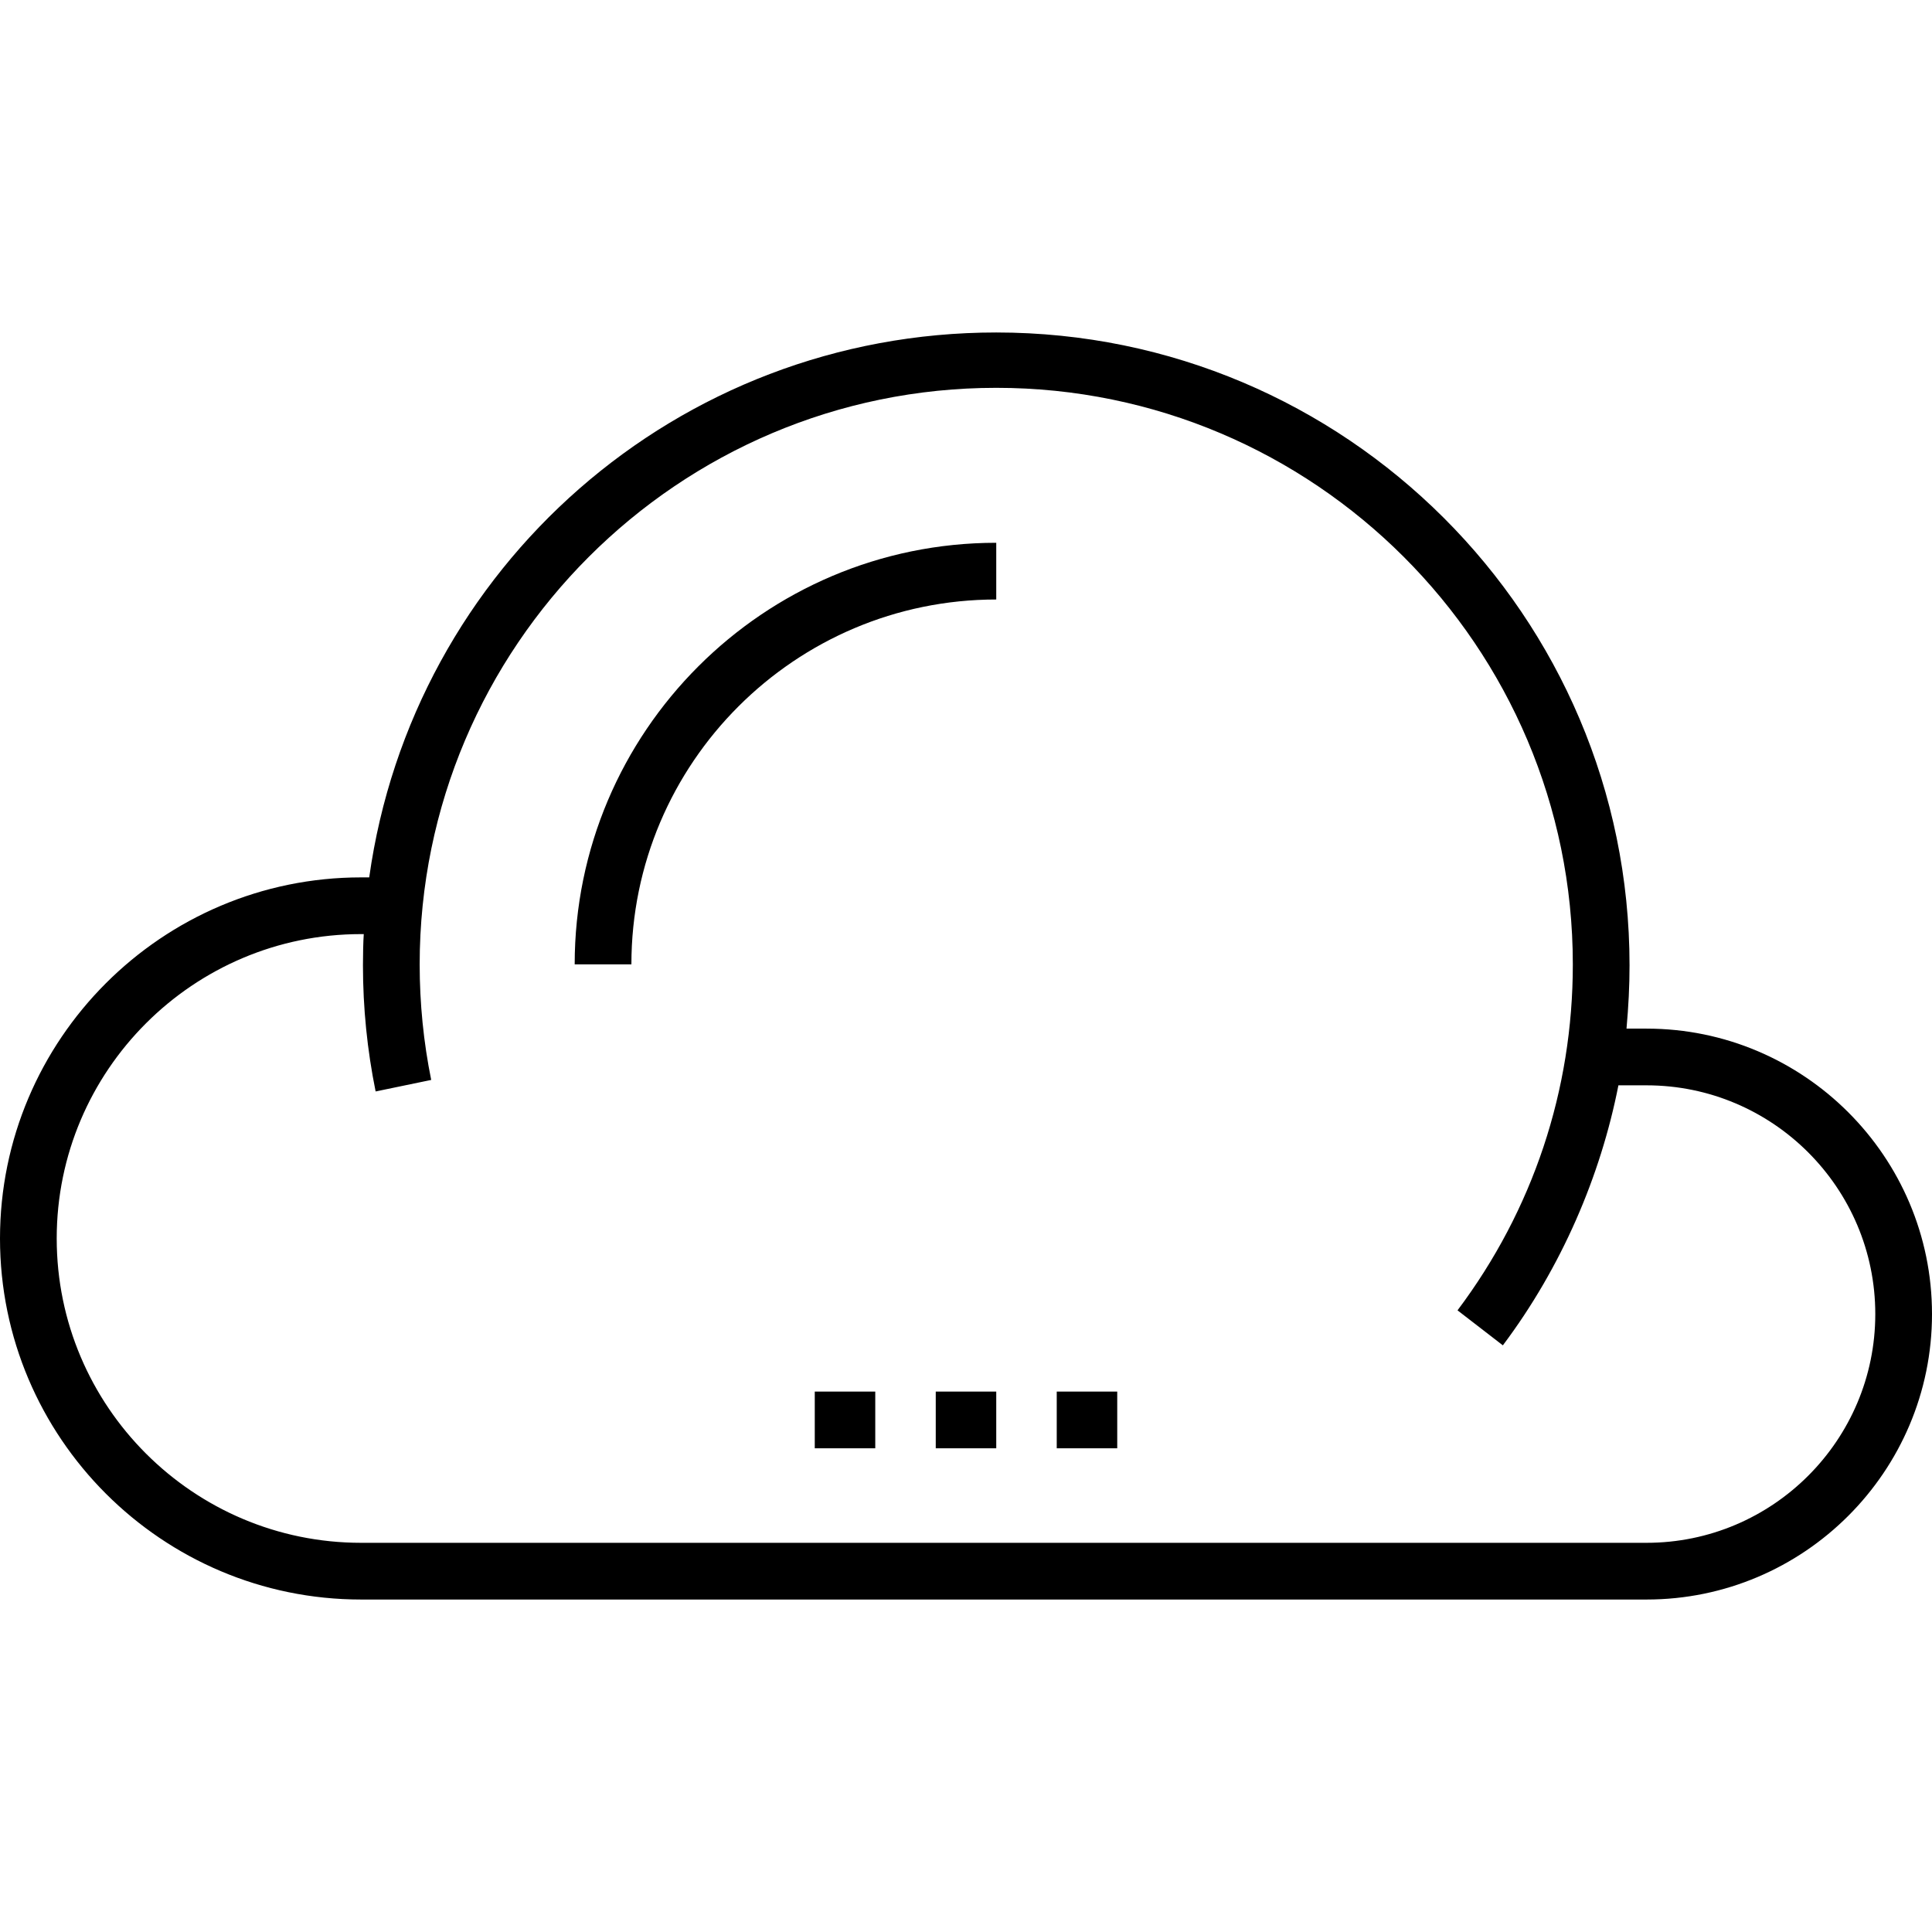 <?xml version="1.0" encoding="iso-8859-1"?>
<!-- Generator: Adobe Illustrator 19.0.0, SVG Export Plug-In . SVG Version: 6.00 Build 0)  -->
<svg version="1.1" id="Layer_1" xmlns="http://www.w3.org/2000/svg" xmlns:xlink="http://www.w3.org/1999/xlink" x="0px" y="0px"
	 viewBox="0 0 511 511" style="enable-background:new 0 0 511 511;" xml:space="preserve">
<g>
	<rect x="215.5" y="368.063" width="16" height="15"/>
	<rect x="247.5" y="368.063" width="16" height="15"/>
	<rect x="279.5" y="368.063" width="16" height="15"/>
	<path d="M435.5,272.063h-5.299c0.528-6,0.799-11.203,0.799-16.75c0-92.36-75.14-167.375-167.5-167.375
		c-84.384,0-154.382,62.125-165.844,144.125H95.5c-52.659,0-95.5,42.841-95.5,95.5s42.841,95.5,95.5,95.5h340
		c41.631,0,75.5-33.869,75.5-75.5S477.131,272.063,435.5,272.063z M435.5,408.063h-340c-44.388,0-80.5-36.112-80.5-80.5
		s36.112-80.5,80.5-80.5h0.714c-0.141,2-0.214,5.4-0.214,8.25c0,11.272,1.127,22.416,3.351,33.368l14.7-3.047
		c-2.024-9.971-3.051-20.267-3.051-30.54c0-84.089,68.411-152.516,152.5-152.516S416,170.981,416,255.07
		c0,33.313-10.545,64.952-30.496,91.506l11.992,9.258c15.516-20.651,25.846-44.772,30.562-68.772h7.442
		c33.36,0,60.5,27.14,60.5,60.5S468.86,408.063,435.5,408.063z"/>
	<path d="M152,255.063h15c0-53.21,43.29-96.5,96.5-96.5v-15C202.019,143.563,152,193.581,152,255.063z"/>
</g>
<g>
</g>
<g>
</g>
<g>
</g>
<g>
</g>
<g>
</g>
<g>
</g>
<g>
</g>
<g>
</g>
<g>
</g>
<g>
</g>
<g>
</g>
<g>
</g>
<g>
</g>
<g>
</g>
<g>
</g>
</svg>
